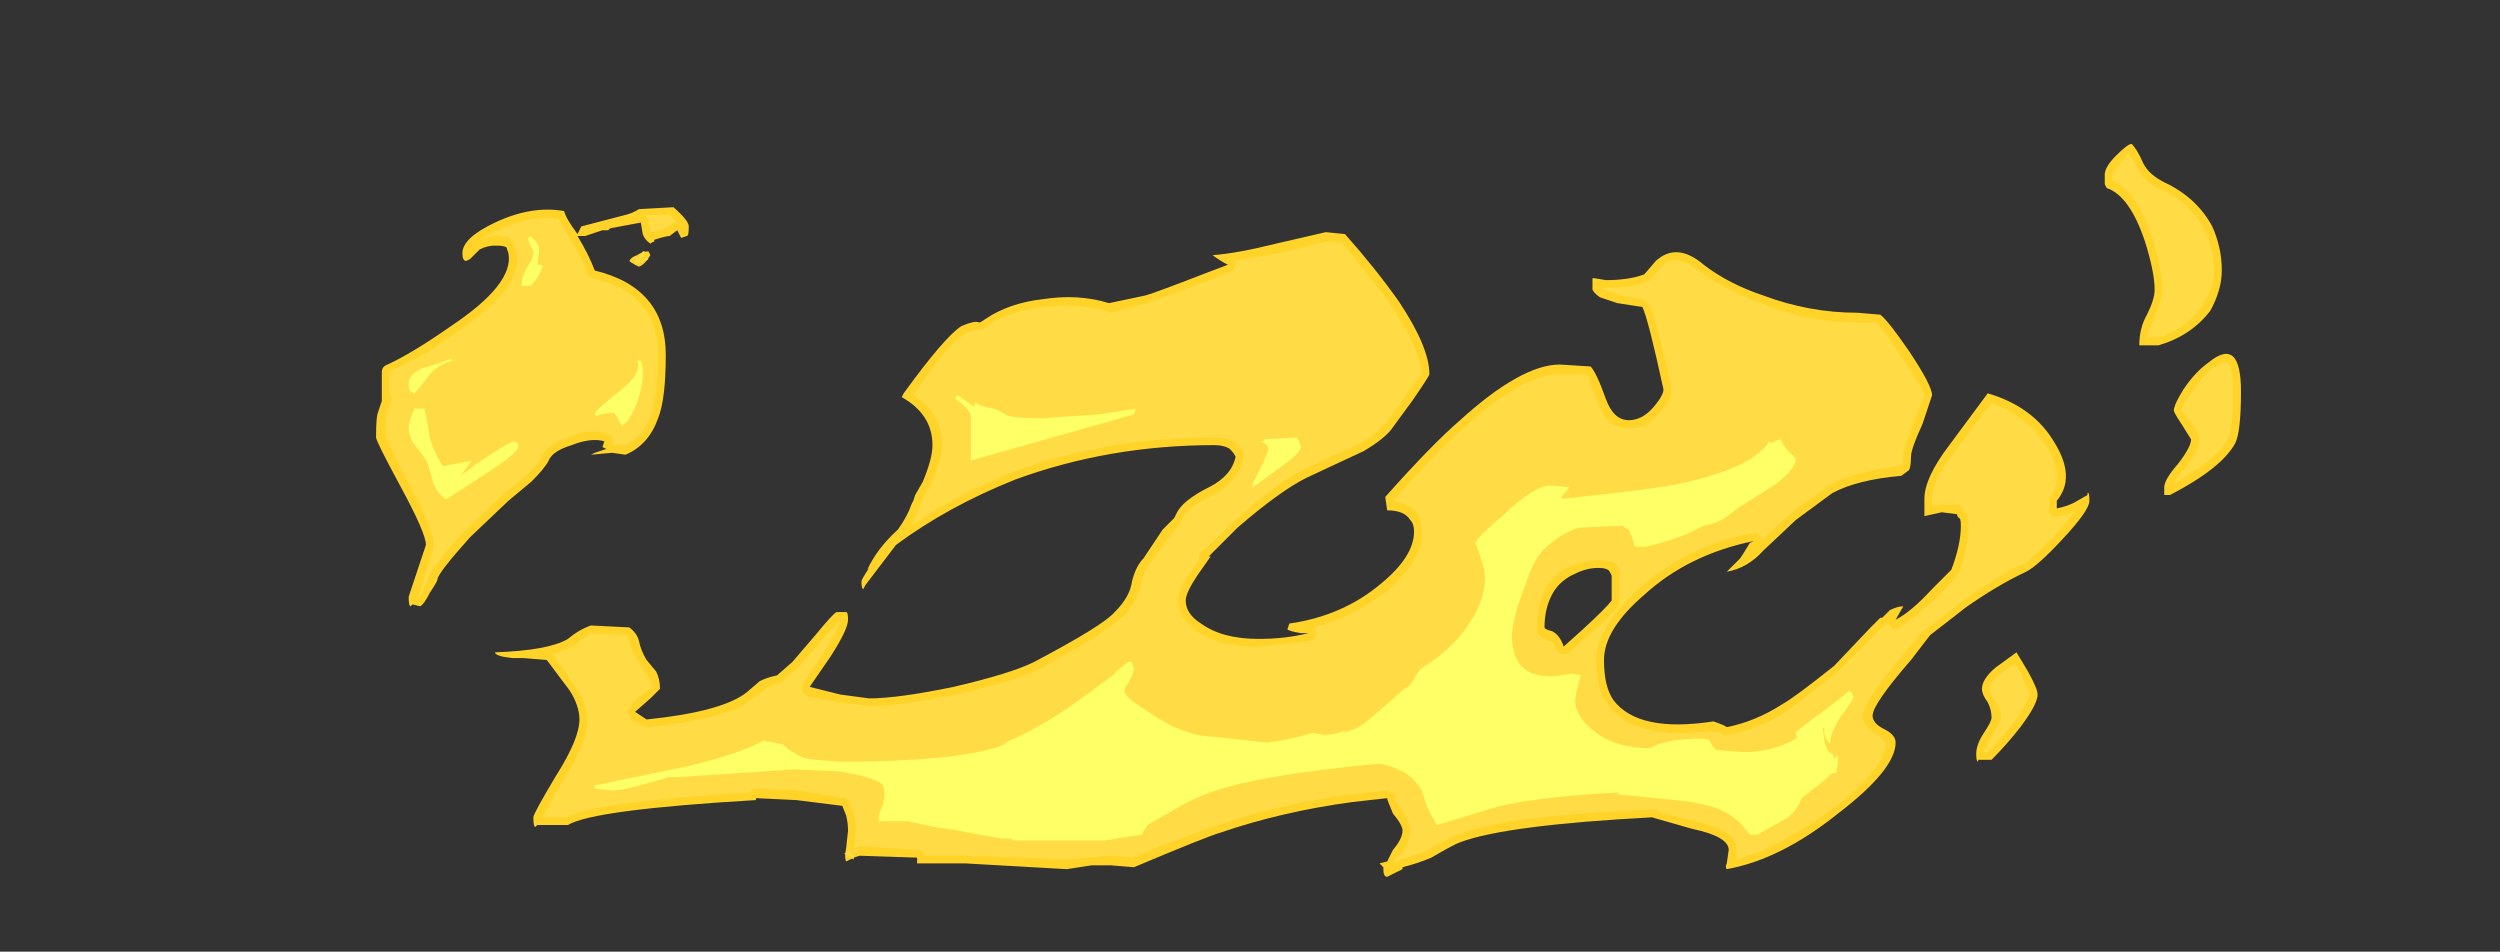 <?xml version="1.0" encoding="UTF-8" standalone="no"?>
<svg xmlns:ffdec="https://www.free-decompiler.com/flash" xmlns:xlink="http://www.w3.org/1999/xlink" ffdec:objectType="frame" height="173.6px" width="456.05px" xmlns="http://www.w3.org/2000/svg">
  <rect width="100%" height="100%" fill="#333333" stroke="none"/>
  <g transform="matrix(1.0, 0.0, 0.0, 1.0, 133.7, 146.65)">
    <use ffdec:characterId="4537" height="19.1" transform="matrix(7.0, 0.0, 0.0, 7.0, -65.1, -120.4)" width="48.6" xlink:href="#shape0"/>
  </g>
  <defs>
    <g id="shape0" transform="matrix(1.0, 0.0, 0.0, 1.0, 9.3, 17.2)">
      <path d="M15.95 -14.85 Q16.75 -13.95 17.35 -13.1 18.15 -11.9 18.15 -11.2 18.15 -11.15 17.7 -10.5 L17.15 -9.75 Q16.95 -9.5 16.45 -9.2 L14.95 -8.5 Q14.25 -8.15 13.15 -7.2 L12.4 -6.45 12.45 -6.45 12.1 -5.95 Q11.8 -5.5 11.8 -5.3 11.8 -4.95 12.2 -4.7 12.75 -4.3 13.7 -4.3 14.4 -4.3 15.0 -4.45 L14.8 -4.45 Q14.5 -4.5 14.45 -4.55 L14.5 -4.7 Q15.9 -4.9 16.9 -5.75 17.75 -6.45 17.75 -7.1 17.75 -7.3 17.65 -7.4 17.5 -7.65 17.05 -7.65 L17.0 -8.0 Q18.2 -9.35 18.95 -10.0 20.55 -11.45 21.55 -11.45 L22.35 -11.4 Q22.5 -11.25 22.75 -10.55 22.95 -10.0 23.35 -10.0 23.7 -10.0 24.0 -10.35 24.25 -10.65 24.25 -10.8 23.85 -12.65 23.7 -12.95 L23.05 -13.05 22.6 -13.2 Q22.45 -13.3 22.4 -13.4 L22.4 -13.7 22.45 -13.7 22.75 -13.65 Q23.35 -13.65 23.75 -13.8 L24.05 -14.15 Q24.6 -14.65 25.3 -14.05 25.95 -13.55 26.85 -13.25 28.05 -12.8 29.3 -12.8 L29.9 -12.75 Q30.1 -12.6 30.65 -11.8 31.25 -10.9 31.25 -10.65 L31.0 -9.9 Q30.7 -9.25 30.7 -9.05 30.7 -8.8 30.65 -8.7 L30.45 -8.55 Q29.3 -8.45 28.65 -8.1 L27.7 -7.4 26.85 -6.6 Q26.45 -6.15 25.9 -6.05 L26.25 -6.4 Q26.35 -6.55 26.5 -6.8 L26.6 -6.85 Q24.9 -6.5 23.75 -5.45 22.7 -4.55 22.7 -3.75 22.7 -3.05 22.95 -2.7 23.6 -1.85 25.55 -2.15 25.85 -2.05 25.9 -2.0 26.65 -2.15 27.35 -2.6 27.7 -2.8 28.7 -3.6 L29.65 -4.6 29.9 -4.85 29.95 -4.85 30.15 -5.05 Q30.35 -5.15 30.5 -5.15 L30.3 -4.8 Q30.7 -5.0 31.25 -5.6 L31.75 -6.1 Q32.0 -6.75 32.0 -7.25 32.0 -7.45 31.95 -7.45 31.9 -7.5 31.9 -7.55 L31.5 -7.6 31.05 -7.5 31.05 -7.95 Q31.05 -8.5 31.7 -9.35 L32.7 -10.7 Q33.9 -10.35 34.45 -9.4 35.0 -8.5 34.5 -7.9 L34.5 -7.7 Q34.75 -7.75 34.95 -7.85 L35.3 -8.05 35.3 -8.1 Q35.35 -8.15 35.35 -7.9 35.35 -7.65 34.65 -6.9 34.0 -6.2 33.7 -6.05 32.95 -5.7 32.1 -5.1 31.85 -4.9 31.2 -4.4 L30.7 -3.75 Q29.7 -2.6 29.7 -2.3 29.7 -2.1 30.0 -1.95 30.3 -1.8 30.3 -1.6 30.3 -0.9 28.8 0.25 27.3 1.45 25.9 1.7 25.85 1.65 25.9 1.55 L25.95 1.2 Q25.95 0.85 25.0 0.65 L23.95 0.35 Q20.15 0.55 18.95 1.0 18.8 1.05 18.2 1.4 17.85 1.55 17.45 1.65 L17.45 1.7 17.05 1.9 Q16.95 1.9 16.95 1.7 L16.95 1.65 16.85 1.55 17.05 1.5 17.2 1.2 Q17.45 0.9 17.45 0.7 17.45 0.55 17.2 0.25 17.05 -0.1 17.05 -0.15 L16.15 -0.05 Q14.3 0.2 12.7 0.75 12.35 0.85 10.45 1.65 L9.85 1.6 9.35 1.6 8.7 1.7 6.05 1.55 4.8 1.55 4.8 1.4 3.3 1.35 3.15 1.4 2.95 1.5 Q2.9 1.4 2.95 1.15 L3.0 0.7 Q3.0 0.5 2.95 0.3 L2.85 0.05 1.65 -0.1 0.6 -0.15 0.6 -0.1 Q-3.65 0.15 -4.3 0.55 L-5.1 0.55 -5.15 0.6 Q-5.2 0.6 -5.2 0.35 -5.2 0.25 -4.6 -0.75 -4.0 -1.7 -4.0 -2.2 -4.0 -2.55 -4.25 -2.95 L-4.85 -3.75 -5.45 -3.8 -5.75 -3.8 Q-6.2 -3.85 -6.2 -3.95 -4.8 -4.0 -4.3 -4.3 -4.0 -4.55 -3.7 -4.65 L-2.7 -4.6 Q-2.5 -4.45 -2.45 -4.25 -2.4 -4.0 -2.25 -3.75 L-2.0 -3.45 Q-1.9 -3.25 -1.9 -3.0 L-2.15 -2.75 -2.55 -2.4 -2.25 -2.2 Q-0.3 -2.4 0.35 -2.9 L0.7 -3.2 Q0.9 -3.3 1.15 -3.35 L1.55 -3.7 2.15 -4.4 Q2.6 -4.95 2.7 -5.0 L2.95 -5.0 Q3.0 -5.0 3.0 -4.8 3.0 -4.55 2.55 -3.85 L2.0 -3.05 2.8 -2.85 3.55 -2.75 Q4.3 -2.75 5.75 -3.05 7.25 -3.4 7.85 -3.7 9.65 -4.65 9.95 -5.0 10.35 -5.4 10.4 -5.8 10.5 -6.2 10.7 -6.4 L11.2 -7.15 11.5 -7.45 11.55 -7.55 Q11.7 -7.9 12.4 -8.25 13.0 -8.55 13.1 -9.05 13.05 -9.15 12.95 -9.25 12.8 -9.35 12.55 -9.35 9.8 -9.35 7.35 -8.45 5.6 -7.75 4.25 -6.75 L3.45 -5.7 3.4 -5.6 Q3.35 -5.6 3.35 -5.8 3.35 -5.85 3.55 -6.15 L3.5 -6.1 Q3.75 -6.65 4.3 -7.15 4.55 -7.5 4.65 -7.8 L4.7 -7.9 4.75 -8.05 4.95 -8.4 Q5.2 -9.0 5.2 -9.35 5.2 -10.15 4.4 -10.6 L4.45 -10.7 Q5.5 -12.15 5.95 -12.45 6.3 -12.6 6.4 -12.55 L6.45 -12.55 6.6 -12.65 Q7.2 -13.05 8.05 -13.15 9.0 -13.3 9.8 -13.05 L10.75 -13.25 Q10.95 -13.3 12.5 -13.9 L12.9 -14.05 Q12.7 -14.15 12.5 -14.3 13.15 -14.35 14.15 -14.6 L15.45 -14.9 15.95 -14.85 M22.9 -5.95 L22.85 -6.05 Q22.8 -6.15 22.55 -6.15 22.25 -6.15 21.95 -6.0 21.6 -5.85 21.4 -5.55 21.15 -5.15 21.15 -4.6 21.15 -4.55 21.35 -4.5 21.55 -4.4 21.65 -4.1 L22.15 -4.55 Q22.75 -5.1 22.9 -5.3 L22.9 -5.95 M36.75 -16.7 Q36.9 -16.4 37.3 -16.2 38.15 -15.8 38.55 -15.05 38.8 -14.5 38.8 -13.9 38.8 -13.4 38.5 -12.85 38.0 -12.2 37.15 -11.95 L36.65 -11.95 Q36.65 -12.4 36.85 -12.75 37.05 -13.15 37.05 -13.4 37.05 -13.85 36.8 -14.65 36.4 -15.85 35.8 -16.05 L35.75 -16.15 35.75 -16.4 Q35.75 -16.6 36.05 -16.9 36.35 -17.2 36.45 -17.2 36.6 -17.05 36.75 -16.7 M33.45 -3.95 L33.75 -3.45 Q34.0 -3.0 34.0 -2.85 34.0 -2.6 33.55 -2.0 33.2 -1.55 32.8 -1.15 L32.45 -1.15 32.45 -1.1 Q32.4 -1.1 32.4 -1.3 32.4 -1.55 32.6 -1.85 32.8 -2.15 32.8 -2.25 32.8 -2.45 32.7 -2.65 32.55 -2.85 32.55 -3.0 32.55 -3.25 32.9 -3.55 L33.45 -3.95 M38.45 -11.5 Q39.3 -12.2 39.3 -10.75 39.3 -9.7 39.15 -9.4 38.8 -8.75 37.45 -8.05 L37.3 -8.05 37.3 -8.25 Q37.3 -8.45 37.65 -8.85 38.0 -9.3 38.0 -9.5 L37.75 -9.9 Q37.55 -10.2 37.55 -10.25 37.55 -10.4 37.8 -10.8 38.1 -11.25 38.45 -11.5 M-7.05 -14.35 Q-7.05 -14.75 -6.2 -15.15 -5.25 -15.6 -4.4 -15.45 -4.35 -15.25 -4.05 -14.85 L-3.95 -15.05 -2.8 -15.35 Q-2.6 -15.4 -2.45 -15.5 L-1.55 -15.55 Q-1.15 -15.2 -1.15 -15.05 -1.15 -14.8 -1.2 -14.8 L-1.35 -14.75 -1.45 -14.95 -1.65 -14.8 Q-1.75 -14.8 -2.05 -14.7 L-2.05 -14.65 Q-2.1 -14.65 -2.15 -14.6 -2.3 -14.7 -2.35 -14.85 L-2.4 -15.15 -3.2 -15.0 -3.25 -14.95 -3.4 -14.95 -3.85 -14.8 -4.05 -14.8 Q-3.75 -14.3 -3.6 -13.9 -1.75 -13.45 -1.75 -11.7 -1.75 -10.55 -1.95 -10.05 -2.2 -9.35 -2.8 -9.1 L-3.15 -9.15 -3.7 -9.1 -3.6 -9.15 -3.3 -9.25 -3.4 -9.3 -3.35 -9.45 Q-3.7 -9.55 -4.2 -9.35 -4.7 -9.2 -4.8 -8.95 -4.9 -8.75 -5.25 -8.4 L-5.85 -7.9 -6.85 -6.95 Q-7.7 -6.0 -7.7 -5.85 -7.7 -5.8 -7.9 -5.5 -8.05 -5.2 -8.15 -5.15 L-8.35 -5.2 -8.4 -5.15 Q-8.45 -5.15 -8.45 -5.4 L-8.0 -6.75 Q-8.0 -7.05 -8.65 -8.25 -9.3 -9.45 -9.3 -9.55 -9.3 -10.1 -9.25 -10.2 -9.2 -10.35 -9.15 -10.5 L-9.15 -11.25 Q-9.15 -11.4 -9.0 -11.45 -8.35 -11.75 -7.35 -12.45 -5.7 -13.55 -5.85 -14.35 L-5.9 -14.5 Q-5.95 -14.55 -6.2 -14.55 -6.4 -14.55 -6.6 -14.45 L-6.85 -14.2 -6.95 -14.15 Q-7.05 -14.15 -7.05 -14.35 M-2.2 -14.4 L-2.15 -14.3 Q-2.3 -14.05 -2.45 -14.0 L-2.55 -14.05 Q-2.65 -14.1 -2.7 -14.15 -2.65 -14.25 -2.5 -14.3 -2.35 -14.4 -2.2 -14.4" fill="#ffd327" fill-rule="evenodd" stroke="none"/>
      <path d="M15.45 -14.65 L15.85 -14.65 Q16.6 -13.75 17.15 -13.0 17.9 -11.85 17.95 -11.2 L17.55 -10.65 17.0 -9.9 16.95 -9.9 Q16.8 -9.65 16.35 -9.4 L14.85 -8.7 Q14.15 -8.35 13.05 -7.35 L12.25 -6.6 Q12.15 -6.55 12.15 -6.45 L12.15 -6.4 11.95 -6.05 11.9 -6.05 Q11.6 -5.55 11.6 -5.3 11.6 -4.85 12.1 -4.5 12.65 -4.1 13.7 -4.1 L15.05 -4.25 15.15 -4.3 15.2 -4.45 15.15 -4.6 Q16.2 -4.9 17.05 -5.55 18.0 -6.4 17.95 -7.1 17.95 -7.35 17.85 -7.55 17.65 -7.85 17.25 -7.85 L17.25 -7.95 Q18.35 -9.2 19.1 -9.85 20.6 -11.2 21.55 -11.2 L22.25 -11.2 22.55 -10.45 Q22.8 -9.75 23.35 -9.8 23.8 -9.75 24.15 -10.2 24.5 -10.6 24.45 -10.8 L24.45 -10.85 Q24.05 -12.75 23.85 -13.05 L23.8 -13.1 23.7 -13.15 23.1 -13.25 23.15 -13.25 22.7 -13.4 22.65 -13.45 22.75 -13.45 Q23.4 -13.45 23.8 -13.6 L23.9 -13.65 24.2 -14.0 24.25 -14.05 Q24.6 -14.35 25.15 -13.9 25.85 -13.4 26.8 -13.05 28.0 -12.55 29.3 -12.55 L29.8 -12.55 Q30.0 -12.35 30.45 -11.65 31.0 -10.85 31.05 -10.65 L30.8 -10.0 Q30.5 -9.25 30.5 -9.05 L30.5 -8.85 30.35 -8.8 Q29.2 -8.65 28.55 -8.3 L27.55 -7.55 Q27.45 -7.5 26.8 -6.85 L26.8 -6.95 26.7 -7.05 26.55 -7.05 Q24.8 -6.7 23.6 -5.6 22.5 -4.6 22.5 -3.75 22.5 -2.95 22.8 -2.6 23.45 -1.65 25.55 -1.9 L25.75 -1.85 Q25.8 -1.8 25.85 -1.8 L25.95 -1.8 Q26.7 -1.95 27.45 -2.4 27.8 -2.65 28.8 -3.45 L30.0 -4.65 30.05 -4.65 30.05 -4.7 30.1 -4.7 30.15 -4.65 Q30.2 -4.6 30.25 -4.55 30.35 -4.55 30.4 -4.6 30.8 -4.85 31.45 -5.45 L31.9 -5.95 31.95 -6.0 Q32.2 -6.75 32.2 -7.25 32.2 -7.55 32.1 -7.6 L32.05 -7.7 31.95 -7.8 31.5 -7.8 31.25 -7.75 31.25 -7.95 Q31.25 -8.45 31.85 -9.2 L32.8 -10.45 Q33.75 -10.1 34.25 -9.3 34.7 -8.55 34.35 -8.05 34.3 -7.95 34.3 -7.9 L34.3 -7.6 34.4 -7.5 34.5 -7.5 Q34.75 -7.5 35.0 -7.65 L34.5 -7.05 Q33.85 -6.4 33.65 -6.25 L33.6 -6.25 Q32.8 -5.85 32.0 -5.25 L31.1 -4.55 31.05 -4.55 30.5 -3.9 Q29.45 -2.65 29.45 -2.3 29.45 -2.0 29.9 -1.75 L30.05 -1.6 Q30.05 -0.95 28.7 0.1 27.35 1.1 26.15 1.45 L26.15 1.2 Q26.2 0.7 25.05 0.45 L24.1 0.2 Q24.1 0.15 24.05 0.15 L23.95 0.15 Q20.1 0.3 18.9 0.8 18.75 0.85 18.1 1.2 17.8 1.35 17.4 1.45 17.35 1.5 17.3 1.5 L17.2 1.55 Q17.25 1.45 17.35 1.35 L17.4 1.35 Q17.65 0.95 17.65 0.7 17.65 0.5 17.4 0.1 L17.25 -0.1 17.25 -0.25 17.05 -0.35 16.1 -0.25 Q14.25 0.0 12.65 0.55 12.3 0.65 10.4 1.4 L9.85 1.35 9.25 1.4 8.7 1.45 6.05 1.35 5.0 1.35 4.95 1.25 Q4.9 1.2 4.8 1.2 L3.3 1.1 3.2 1.15 3.15 1.15 3.2 0.7 Q3.2 0.45 3.15 0.25 L3.05 0.05 3.0 -0.1 Q2.95 -0.15 2.9 -0.15 L1.65 -0.35 0.6 -0.4 Q0.5 -0.4 0.45 -0.3 -3.6 -0.05 -4.35 0.35 L-4.95 0.35 Q-4.95 0.25 -4.4 -0.65 -3.75 -1.7 -3.8 -2.2 -3.8 -2.6 -4.1 -3.05 L-4.7 -3.9 Q-4.4 -4.0 -4.2 -4.1 L-4.15 -4.1 Q-3.9 -4.35 -3.7 -4.45 L-2.75 -4.4 -2.7 -4.2 Q-2.6 -3.9 -2.4 -3.65 L-2.4 -3.6 -2.2 -3.3 Q-2.1 -3.15 -2.1 -3.0 -2.15 -3.05 -2.3 -2.9 -2.65 -2.65 -2.7 -2.5 L-2.75 -2.4 -2.65 -2.2 -2.25 -2.0 Q-0.2 -2.2 0.45 -2.7 L0.85 -3.0 Q1.0 -3.1 1.2 -3.15 1.25 -3.15 1.3 -3.2 L1.7 -3.55 2.3 -4.25 2.8 -4.8 Q2.75 -4.55 2.4 -4.0 L1.85 -3.15 Q1.8 -3.1 1.8 -3.0 1.8 -2.95 1.85 -2.9 1.9 -2.85 1.95 -2.8 L2.75 -2.65 3.55 -2.55 Q4.3 -2.55 5.8 -2.85 7.35 -3.2 7.95 -3.5 9.8 -4.5 10.1 -4.85 L10.15 -4.85 Q10.55 -5.3 10.65 -5.75 10.7 -6.1 10.85 -6.25 L11.4 -7.0 11.65 -7.3 11.75 -7.5 Q11.9 -7.75 12.5 -8.05 13.2 -8.4 13.3 -9.05 L13.3 -9.15 Q13.25 -9.3 13.05 -9.45 12.85 -9.55 12.55 -9.55 9.75 -9.55 7.3 -8.65 5.8 -8.05 4.65 -7.25 L4.85 -7.7 4.9 -7.85 4.95 -7.95 5.15 -8.3 Q5.45 -9.0 5.45 -9.35 5.45 -10.2 4.7 -10.65 5.6 -12.0 6.05 -12.25 L6.3 -12.35 6.45 -12.35 Q6.5 -12.35 6.55 -12.4 L6.7 -12.5 Q7.25 -12.85 8.05 -12.95 9.0 -13.05 9.75 -12.85 L9.85 -12.8 10.8 -13.05 12.55 -13.7 12.95 -13.85 Q13.05 -13.9 13.05 -13.95 13.1 -14.05 13.1 -14.1 L13.05 -14.15 14.2 -14.35 15.45 -14.65 M21.85 -6.2 Q21.45 -6.05 21.2 -5.65 20.95 -5.2 20.95 -4.6 20.9 -4.4 21.25 -4.25 21.4 -4.25 21.45 -4.05 21.45 -4.0 21.5 -3.95 21.6 -3.9 21.65 -3.9 21.75 -3.9 21.8 -3.95 L22.3 -4.4 Q22.95 -4.95 23.1 -5.2 L23.1 -5.95 Q23.15 -6.05 23.05 -6.2 22.95 -6.35 22.55 -6.35 22.2 -6.35 21.85 -6.2 M36.6 -16.6 Q36.7 -16.25 37.2 -16.0 L37.25 -16.0 Q38.0 -15.65 38.35 -14.95 38.6 -14.45 38.6 -13.9 38.6 -13.45 38.3 -13.0 37.9 -12.4 37.15 -12.15 L36.85 -12.15 Q36.9 -12.45 37.05 -12.65 L37.05 -12.7 Q37.25 -13.15 37.25 -13.4 37.25 -13.85 37.0 -14.7 36.6 -15.95 35.95 -16.25 L35.95 -16.4 Q36.0 -16.5 36.2 -16.75 L36.35 -16.95 Q36.45 -16.85 36.6 -16.6 M33.4 -2.15 Q33.1 -1.75 32.7 -1.35 L32.6 -1.35 Q32.65 -1.5 32.8 -1.75 33.05 -2.15 33.05 -2.25 33.05 -2.5 32.85 -2.75 32.75 -2.9 32.75 -3.0 32.75 -3.2 33.05 -3.4 L33.4 -3.65 33.6 -3.35 33.6 -3.3 Q33.75 -3.0 33.8 -2.85 33.75 -2.65 33.4 -2.15 M38.55 -11.35 Q38.85 -11.55 38.95 -11.5 39.1 -11.35 39.1 -10.75 39.1 -9.8 38.95 -9.5 38.65 -8.95 37.55 -8.35 37.6 -8.45 37.8 -8.7 38.25 -9.25 38.2 -9.5 38.25 -9.6 37.95 -10.0 L37.75 -10.25 Q37.75 -10.4 38.0 -10.7 38.25 -11.1 38.55 -11.35 M3.15 1.2 Q3.25 1.15 3.3 1.15 L3.15 1.3 3.15 1.45 2.9 1.3 3.05 1.2 3.1 1.2 3.05 1.35 3.15 1.3 3.15 1.2 M-6.1 -14.95 Q-5.3 -15.35 -4.55 -15.25 L-4.25 -14.75 -4.25 -14.7 -4.2 -14.65 Q-3.95 -14.25 -3.8 -13.85 -3.8 -13.75 -3.75 -13.75 L-3.65 -13.7 Q-1.95 -13.3 -1.95 -11.7 -1.95 -10.6 -2.15 -10.1 -2.35 -9.55 -2.8 -9.35 L-3.1 -9.35 -3.15 -9.4 -3.15 -9.5 Q-3.15 -9.55 -3.2 -9.6 L-3.3 -9.65 Q-3.7 -9.8 -4.3 -9.55 -4.9 -9.35 -5.0 -9.0 -5.1 -8.85 -5.4 -8.55 L-6.0 -8.05 -7.0 -7.1 Q-7.95 -6.05 -7.95 -5.85 -7.95 -5.8 -8.05 -5.6 L-8.2 -5.35 -8.2 -5.4 -7.8 -6.65 -7.8 -6.75 Q-7.75 -7.05 -8.45 -8.35 L-9.05 -9.55 Q-9.05 -10.05 -9.05 -10.15 L-8.95 -10.4 Q-8.9 -10.45 -8.9 -10.55 L-8.95 -10.7 -8.95 -11.25 -8.9 -11.3 Q-8.25 -11.55 -7.25 -12.25 -5.4 -13.5 -5.65 -14.4 L-5.7 -14.5 -5.7 -14.55 -5.75 -14.65 Q-5.8 -14.8 -6.2 -14.8 -6.35 -14.8 -6.55 -14.7 -6.4 -14.85 -6.1 -14.95 M-1.55 -15.15 L-1.75 -15.0 -2.1 -14.9 -2.15 -14.9 -2.15 -14.95 -2.2 -15.15 -2.2 -15.25 -2.3 -15.35 -1.65 -15.35 -1.45 -15.15 -1.55 -15.15 M-2.35 -14.4 L-2.3 -14.4 -2.3 -14.25 -2.4 -14.25 -2.3 -14.15 -2.3 -14.25 -2.2 -14.2 -2.4 -14.1 -2.55 -14.05 -2.55 -14.25 -2.45 -14.25 -2.5 -14.2 -2.35 -14.2 -2.45 -14.25 -2.35 -14.4 M-1.3 -14.95 L-1.3 -14.95" fill="#ffdc45" fill-rule="evenodd" stroke="none"/>
      <path d="M7.1 -10.15 Q7.25 -10.05 8.05 -10.05 L9.55 -10.15 10.5 -10.3 10.45 -10.15 6.2 -8.95 6.2 -9.7 Q6.2 -10.05 6.2 -10.15 6.1 -10.35 5.8 -10.55 L5.8 -10.6 5.85 -10.65 6.3 -10.35 6.3 -10.45 6.35 -10.45 Q6.45 -10.35 6.8 -10.3 6.95 -10.25 7.1 -10.15 M1.3 -1.55 Q1.5 -1.35 1.85 -1.2 L2.15 -1.15 2.8 -1.1 Q5.75 -1.1 6.95 -1.5 L7.15 -1.6 7.1 -1.6 Q8.15 -2.05 9.15 -2.8 L9.9 -3.35 10.05 -3.5 10.3 -3.7 10.4 -3.7 10.4 -3.65 10.45 -3.65 10.4 -3.6 10.45 -3.55 Q10.45 -3.4 10.35 -3.25 10.3 -3.1 10.25 -3.1 L10.2 -2.95 Q10.2 -2.8 10.6 -2.55 10.95 -2.3 11.4 -2.05 12.05 -1.75 12.55 -1.75 L13.9 -1.6 Q14.45 -1.65 15.1 -1.85 L15.4 -1.8 Q15.7 -1.8 16.05 -1.95 L15.85 -1.85 Q16.1 -1.9 16.3 -2.0 L16.6 -2.2 16.5 -2.15 16.7 -2.3 17.5 -3.0 17.65 -3.1 17.9 -3.5 18.2 -3.7 Q18.9 -4.2 19.25 -4.8 19.6 -5.35 19.6 -5.9 19.6 -6.15 19.35 -6.8 19.35 -6.9 20.1 -7.55 20.9 -8.3 21.3 -8.3 L21.8 -8.25 21.6 -8.0 21.6 -7.95 Q24.0 -8.2 24.7 -8.35 26.3 -8.7 26.85 -9.25 L26.95 -9.35 27.0 -9.45 27.05 -9.4 Q27.25 -9.5 27.3 -9.5 L27.35 -9.4 27.45 -9.25 27.6 -9.1 Q27.65 -9.05 27.7 -9.0 27.7 -8.75 27.2 -8.35 L26.25 -7.75 25.85 -7.45 Q25.6 -7.3 25.3 -7.25 L24.9 -7.05 Q24.4 -6.85 23.8 -6.7 L23.5 -6.7 23.45 -6.9 23.35 -7.15 Q23.2 -7.2 23.2 -7.25 L22.05 -7.2 Q21.55 -7.05 21.1 -6.6 20.9 -6.4 20.7 -5.85 L20.45 -5.15 Q20.3 -4.6 20.3 -4.4 20.3 -3.05 21.85 -3.4 L22.1 -3.35 Q21.95 -2.85 21.95 -2.7 21.95 -2.25 22.5 -1.85 23.05 -1.45 23.9 -1.45 L24.1 -1.55 Q24.55 -1.7 25.2 -1.7 25.4 -1.7 25.45 -1.65 25.55 -1.45 25.65 -1.4 L26.35 -1.35 Q27.1 -1.35 27.7 -1.7 L27.75 -1.75 Q27.7 -1.75 27.7 -1.85 27.7 -1.9 28.4 -2.4 L29.1 -2.95 29.15 -2.9 29.2 -2.8 Q29.2 -2.7 28.85 -2.25 28.55 -1.75 28.6 -1.55 28.4 -1.75 28.45 -1.95 L28.4 -2.0 28.45 -1.6 28.55 -1.35 Q28.65 -1.35 28.7 -1.2 L28.75 -1.2 28.75 -1.25 28.8 -1.25 28.8 -1.1 Q28.8 -1.0 28.75 -0.9 L28.8 -0.85 28.75 -0.85 28.75 -0.8 28.65 -0.8 28.3 -0.5 27.85 -0.15 Q27.75 0.1 27.65 0.2 L27.5 0.35 26.7 0.8 26.5 0.8 Q26.25 0.45 26.0 0.3 25.6 0.0 24.55 -0.1 L23.05 -0.25 23.1 -0.3 Q21.15 -0.2 20.0 0.05 L18.35 0.55 Q18.25 0.4 18.1 0.1 L17.95 -0.35 Q17.65 -0.9 16.85 -1.05 13.65 -0.75 12.45 -0.3 12.0 -0.15 11.5 0.15 L10.8 0.55 10.65 0.8 9.7 0.95 7.3 0.95 7.25 0.9 7.0 0.9 6.7 0.85 6.15 0.75 5.9 0.7 5.6 0.65 5.25 0.6 4.55 0.45 3.85 0.45 Q3.8 0.5 3.8 0.35 3.8 0.25 3.9 0.05 L3.95 -0.2 Q3.95 -0.45 3.9 -0.5 3.7 -0.7 2.75 -0.85 L1.6 -0.9 -1.4 -0.7 -1.65 -0.7 -2.0 -0.6 Q-2.85 -0.35 -3.15 -0.35 L-3.6 -0.4 -3.6 -0.5 -3.5 -0.5 -1.1 -1.0 Q0.15 -1.3 0.8 -1.65 L1.3 -1.55 M13.85 -9.5 L14.7 -9.55 14.75 -9.45 14.8 -9.3 Q14.8 -9.15 14.3 -8.8 L13.55 -8.25 Q13.55 -8.2 13.55 -8.35 L13.75 -8.75 Q13.95 -9.15 13.95 -9.25 13.95 -9.35 13.85 -9.4 L13.75 -9.45 13.8 -9.45 13.85 -9.5 M28.75 -1.15 L28.75 -1.15 M-5.05 -14.4 L-5.1 -14.05 Q-4.95 -14.05 -4.95 -14.0 L-5.1 -13.7 Q-5.25 -13.5 -5.3 -13.5 L-5.5 -13.5 -5.5 -13.6 Q-5.5 -13.75 -5.35 -14.0 -5.2 -14.2 -5.2 -14.35 -5.2 -14.45 -5.3 -14.6 L-5.35 -14.75 -5.3 -14.75 -5.3 -14.8 Q-5.05 -14.65 -5.05 -14.4 M-2.4 -11.55 Q-2.35 -11.45 -2.35 -11.2 -2.35 -10.9 -2.5 -10.45 -2.7 -9.95 -2.9 -9.85 L-3.0 -10.05 -3.1 -10.2 Q-3.55 -10.15 -3.55 -10.1 L-3.6 -10.15 Q-3.6 -10.25 -2.9 -10.8 -2.35 -11.25 -2.5 -11.55 L-2.4 -11.55 M-5.6 -9.4 L-5.6 -9.3 Q-5.6 -9.15 -6.45 -8.6 L-7.45 -7.95 -7.5 -7.95 -7.55 -8.0 Q-7.7 -8.1 -7.8 -8.35 L-7.95 -8.85 Q-8.0 -9.0 -8.25 -9.3 -8.45 -9.55 -8.45 -9.8 -8.45 -9.95 -8.3 -10.3 L-8.05 -10.3 Q-8.0 -10.2 -7.9 -9.55 -7.75 -9.05 -7.55 -8.8 L-6.8 -8.95 -7.1 -8.55 -6.7 -8.85 Q-5.9 -9.4 -5.7 -9.45 L-5.6 -9.4 M-7.3 -11.55 Q-7.6 -11.5 -7.9 -11.2 -8.15 -10.85 -8.3 -10.7 L-8.4 -10.75 Q-8.45 -10.8 -8.45 -10.95 -8.45 -11.2 -8.1 -11.35 -7.6 -11.5 -7.35 -11.6 L-7.3 -11.55" fill="#ffff66" fill-rule="evenodd" stroke="none"/>
    </g>
  </defs>
</svg>
